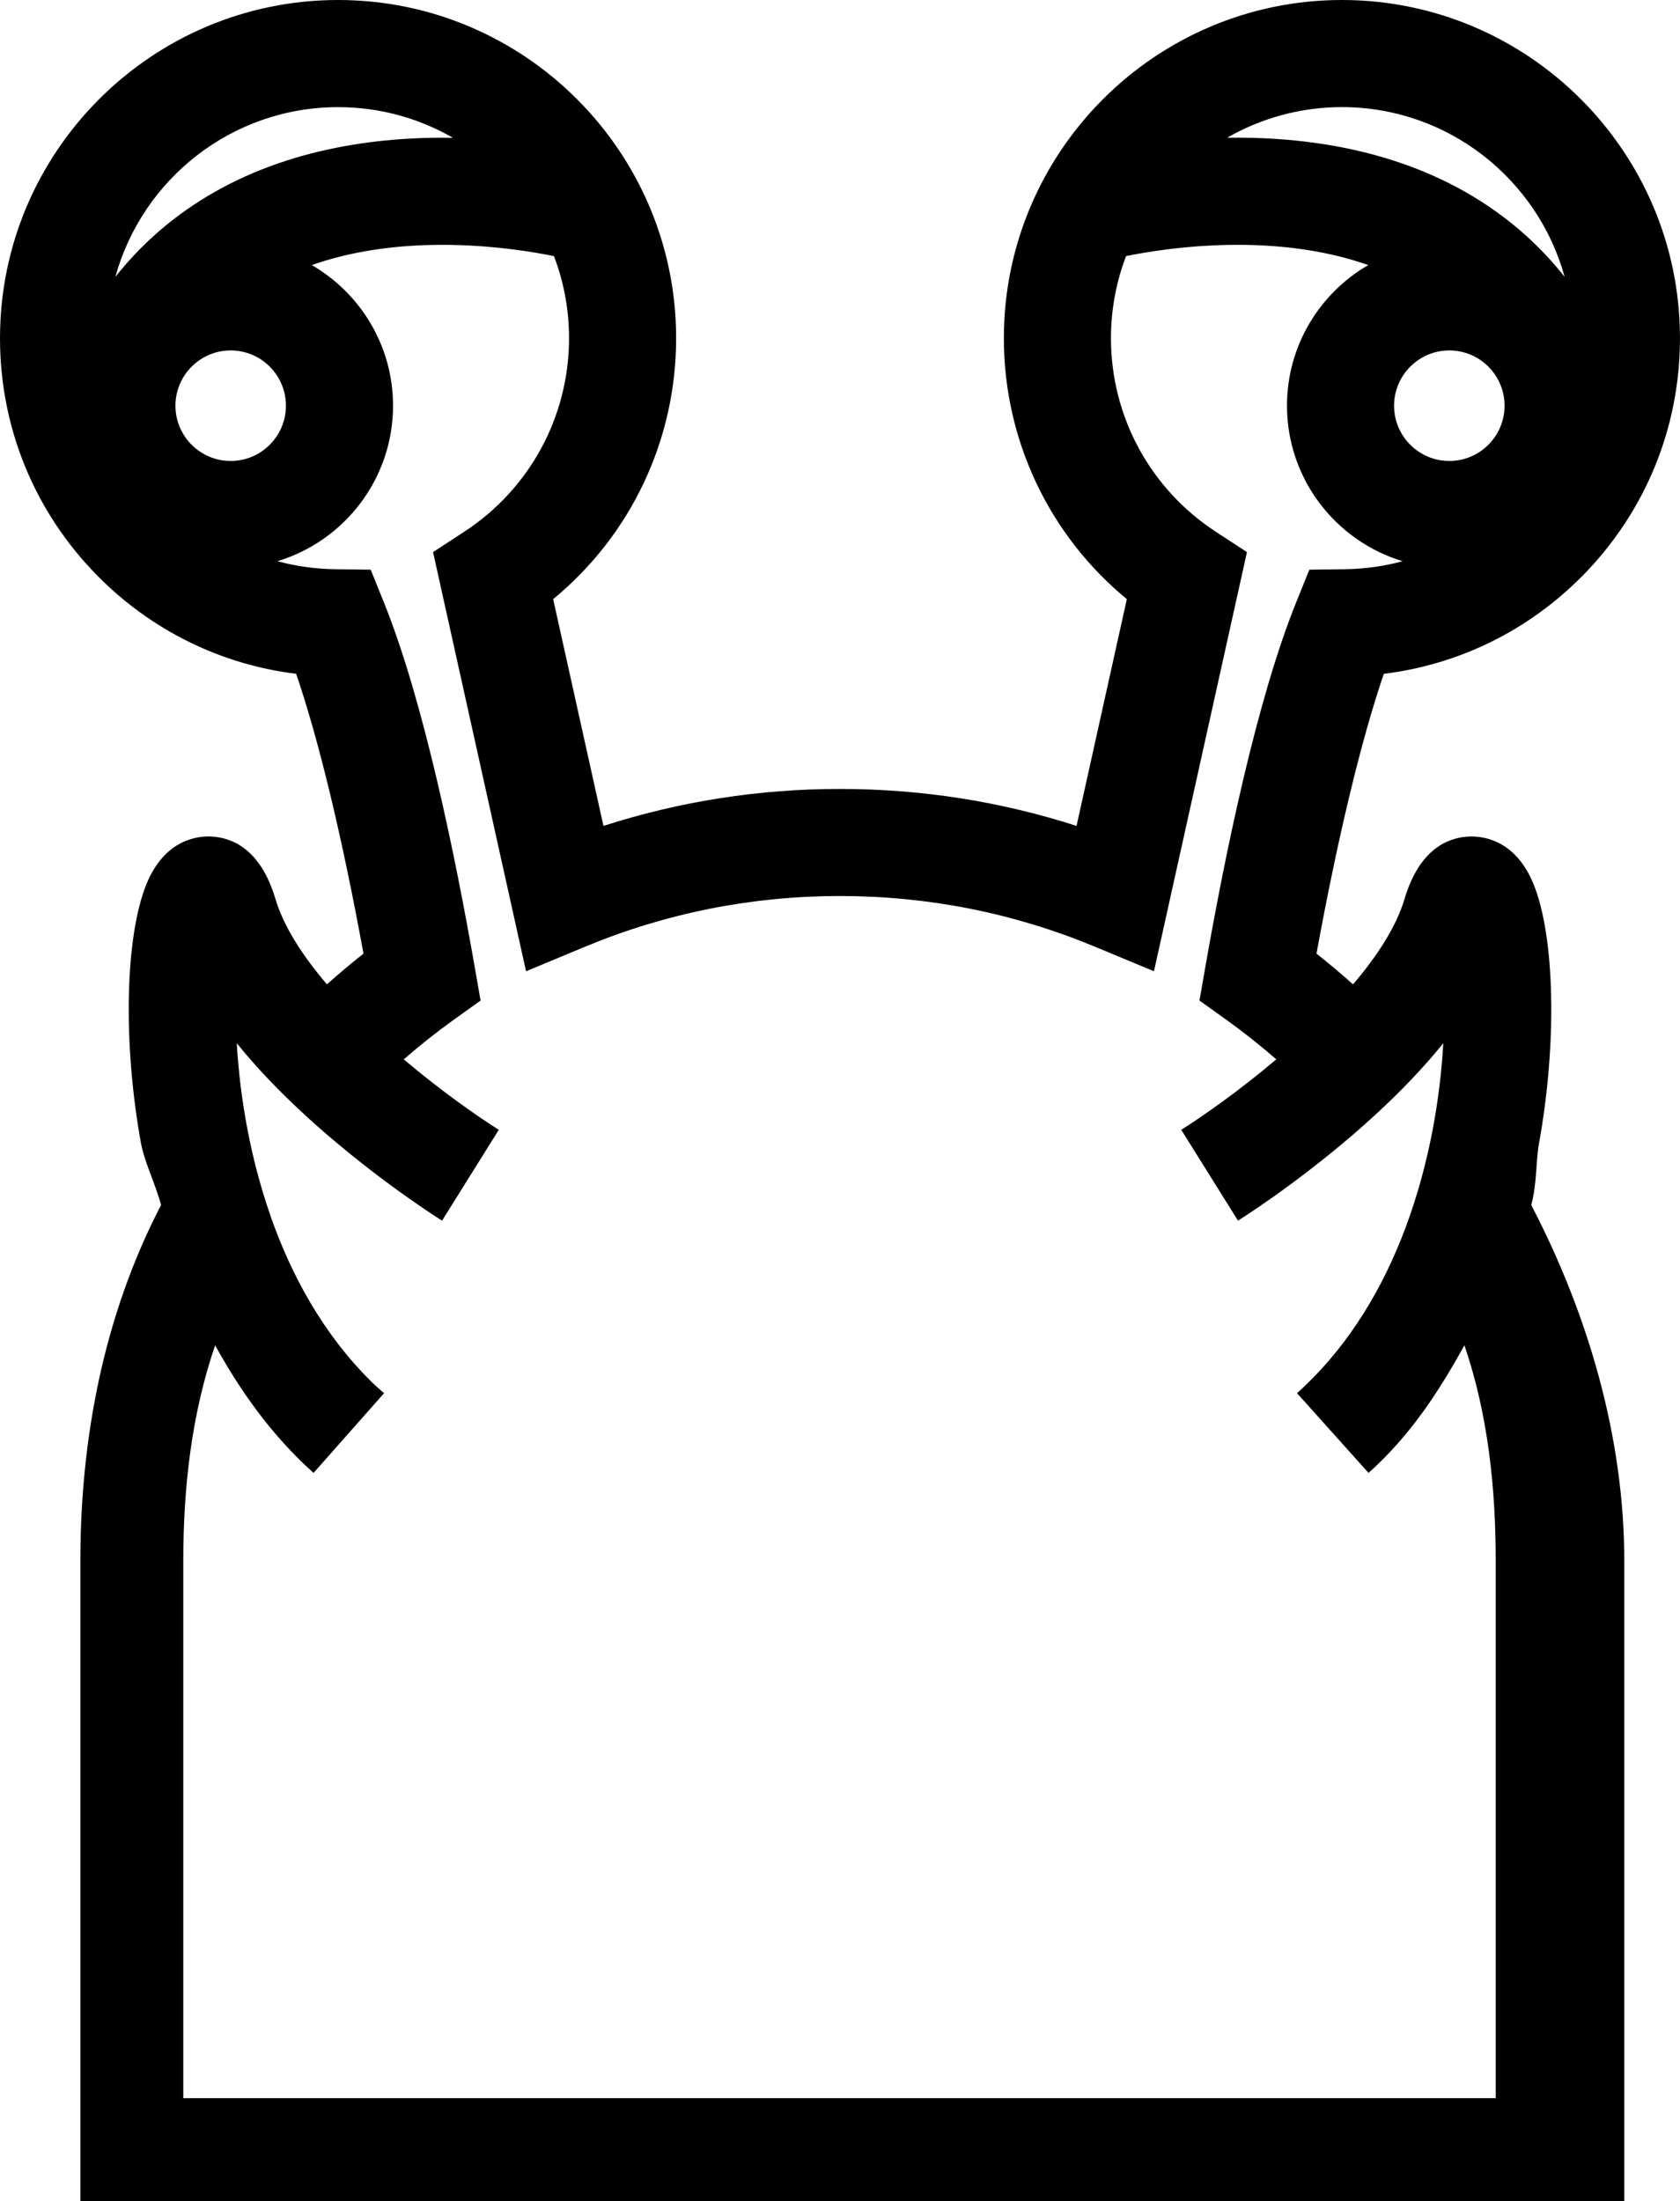 <?xml version="1.0" encoding="iso-8859-1"?>
<!-- Generator: Adobe Illustrator 18.0.0, SVG Export Plug-In . SVG Version: 6.00 Build 0)  -->
<!DOCTYPE svg PUBLIC "-//W3C//DTD SVG 1.1//EN" "http://www.w3.org/Graphics/SVG/1.1/DTD/svg11.dtd">
<svg version="1.1" id="Capa_1" xmlns="http://www.w3.org/2000/svg" xmlns:xlink="http://www.w3.org/1999/xlink" x="0px" y="0px"
	 viewBox="0 0 65.288 85.507" style="enable-background:new 0 0 65.288 85.507;" xml:space="preserve">
<path d="M59.812,44.396c0.706-3.898,0.614-8.04-0.224-10.071c-0.713-1.729-1.997-1.854-2.515-1.828
	c-0.818,0.042-1.915,0.495-2.489,2.421c-0.324,1.087-1.068,2.227-2.002,3.321c-0.462-0.412-0.934-0.811-1.421-1.193
	c0.831-4.537,1.739-8.305,2.617-10.87c2.92-0.359,5.619-1.681,7.717-3.804c2.445-2.475,3.792-5.754,3.792-9.233
	C65.288,5.894,59.394,0,52.15,0S39.012,5.894,39.012,13.138c0,3.961,1.763,7.653,4.779,10.137l-1.955,8.809
	c-2.959-0.954-6.041-1.436-9.192-1.436c-3.151,0-6.233,0.482-9.192,1.436l-1.955-8.809c3.016-2.484,4.779-6.176,4.779-10.137
	C26.276,5.894,20.382,0,13.138,0C5.894,0,0,5.894,0,13.138c0,3.479,1.347,6.758,3.792,9.233c2.098,2.123,4.797,3.445,7.717,3.804
	c0.878,2.564,1.786,6.333,2.617,10.87c-0.486,0.382-0.959,0.782-1.421,1.193c-0.934-1.094-1.678-2.234-2.002-3.321
	c-0.574-1.925-1.67-2.379-2.489-2.421C7.697,32.47,6.413,32.596,5.7,34.324c-0.838,2.032-0.93,6.173-0.224,10.071
	C5.612,45.147,6.03,45.96,6.26,46.81c-2.208,4.242-3.137,9.023-3.137,13.836v24.862h29.521h30.479V60.646
	c0-4.812-1.408-9.594-3.616-13.836C59.738,45.96,59.676,45.147,59.812,44.396z M56.323,17.907c-1.184,0-2.147-0.963-2.147-2.147
	c0-1.184,0.963-2.147,2.147-2.147c1.184,0,2.147,0.963,2.147,2.147C58.471,16.944,57.507,17.907,56.323,17.907z M52.15,4.161
	c4.125,0,7.609,2.798,8.655,6.595c-0.916-1.158-2.007-2.142-3.271-2.946c-3.176-2.021-6.86-2.506-9.846-2.459
	C49.003,4.595,50.527,4.161,52.15,4.161z M4.483,10.757c1.046-3.798,4.53-6.595,8.655-6.595c1.623,0,3.147,0.433,4.462,1.19
	c-2.986-0.047-6.67,0.438-9.846,2.459C6.489,8.615,5.399,9.599,4.483,10.757z M8.965,17.907c-1.184,0-2.147-0.963-2.147-2.147
	c0-1.184,0.963-2.147,2.147-2.147c1.184,0,2.147,0.963,2.147,2.147C11.112,16.944,10.149,17.907,8.965,17.907z M58.123,81.507
	H32.644H7.123V60.646c0-2.856,0.319-5.699,1.237-8.385c0.973,1.755,2.164,3.467,3.825,4.957l2.74-3.097
	c-0.154-0.138-0.322-0.28-0.468-0.423c-1.919-1.887-3.149-4.201-3.924-6.407c-0.477-1.357-0.791-2.673-0.99-3.823
	c-0.1-0.575-0.178-1.13-0.235-1.662c-0.047-0.444-0.083-0.872-0.106-1.279c0.187,0.231,0.383,0.463,0.588,0.696
	c0.826,0.938,1.8,1.891,2.92,2.855c0.022,0.019,0.044,0.038,0.067,0.057c2.27,1.945,4.315,3.229,4.402,3.283l1.1-1.76l1.106-1.769
	c-0.833-0.522-2.242-1.509-3.694-2.736c0.617-0.537,1.257-1.047,1.922-1.524l1.063-0.761l-0.225-1.288
	c-0.763-4.366-1.994-10.367-3.527-14.166l-0.518-1.284l-1.385-0.018c-0.767-0.01-1.518-0.116-2.24-0.311
	c2.596-0.782,4.493-3.194,4.493-6.042c0-2.331-1.272-4.37-3.158-5.462C15.801,9,19.94,9.626,21.528,9.949
	c0.378,0.991,0.586,2.066,0.586,3.188c0,3.044-1.525,5.857-4.079,7.523l-1.206,0.787l3.614,16.283l2.292-0.953
	c3.144-1.307,6.478-1.97,9.909-1.97c3.431,0,6.765,0.663,9.909,1.97l2.292,0.953l3.614-16.283l-1.206-0.787
	c-2.554-1.667-4.079-4.479-4.079-7.523c0-1.122,0.208-2.197,0.586-3.188c1.588-0.324,5.728-0.949,9.413,0.348
	c-1.886,1.092-3.158,3.131-3.158,5.462c0,2.848,1.897,5.26,4.494,6.042c-0.722,0.195-1.474,0.301-2.24,0.311l-1.385,0.018
	l-0.518,1.284c-1.533,3.799-2.764,9.801-3.527,14.166l-0.225,1.288l1.063,0.761c0.665,0.476,1.305,0.986,1.922,1.524
	c-1.452,1.227-2.862,2.214-3.694,2.736l1.106,1.769l1.1,1.76c0.087-0.054,2.132-1.339,4.402-3.283
	c0.022-0.019,0.044-0.038,0.067-0.057c1.12-0.965,2.094-1.917,2.92-2.855c0.205-0.233,0.402-0.465,0.588-0.696
	c-0.022,0.407-0.057,0.835-0.104,1.279c-0.057,0.532-0.133,1.086-0.232,1.662c-0.199,1.15-0.509,2.466-0.985,3.823
	c-0.775,2.206-1.995,4.52-3.914,6.407c-0.146,0.143-0.294,0.285-0.448,0.423l2.78,3.097c1.661-1.491,2.752-3.202,3.725-4.957
	c0.918,2.686,1.216,5.528,1.216,8.385V81.507z"/>
<g>
</g>
<g>
</g>
<g>
</g>
<g>
</g>
<g>
</g>
<g>
</g>
<g>
</g>
<g>
</g>
<g>
</g>
<g>
</g>
<g>
</g>
<g>
</g>
<g>
</g>
<g>
</g>
<g>
</g>
</svg>
